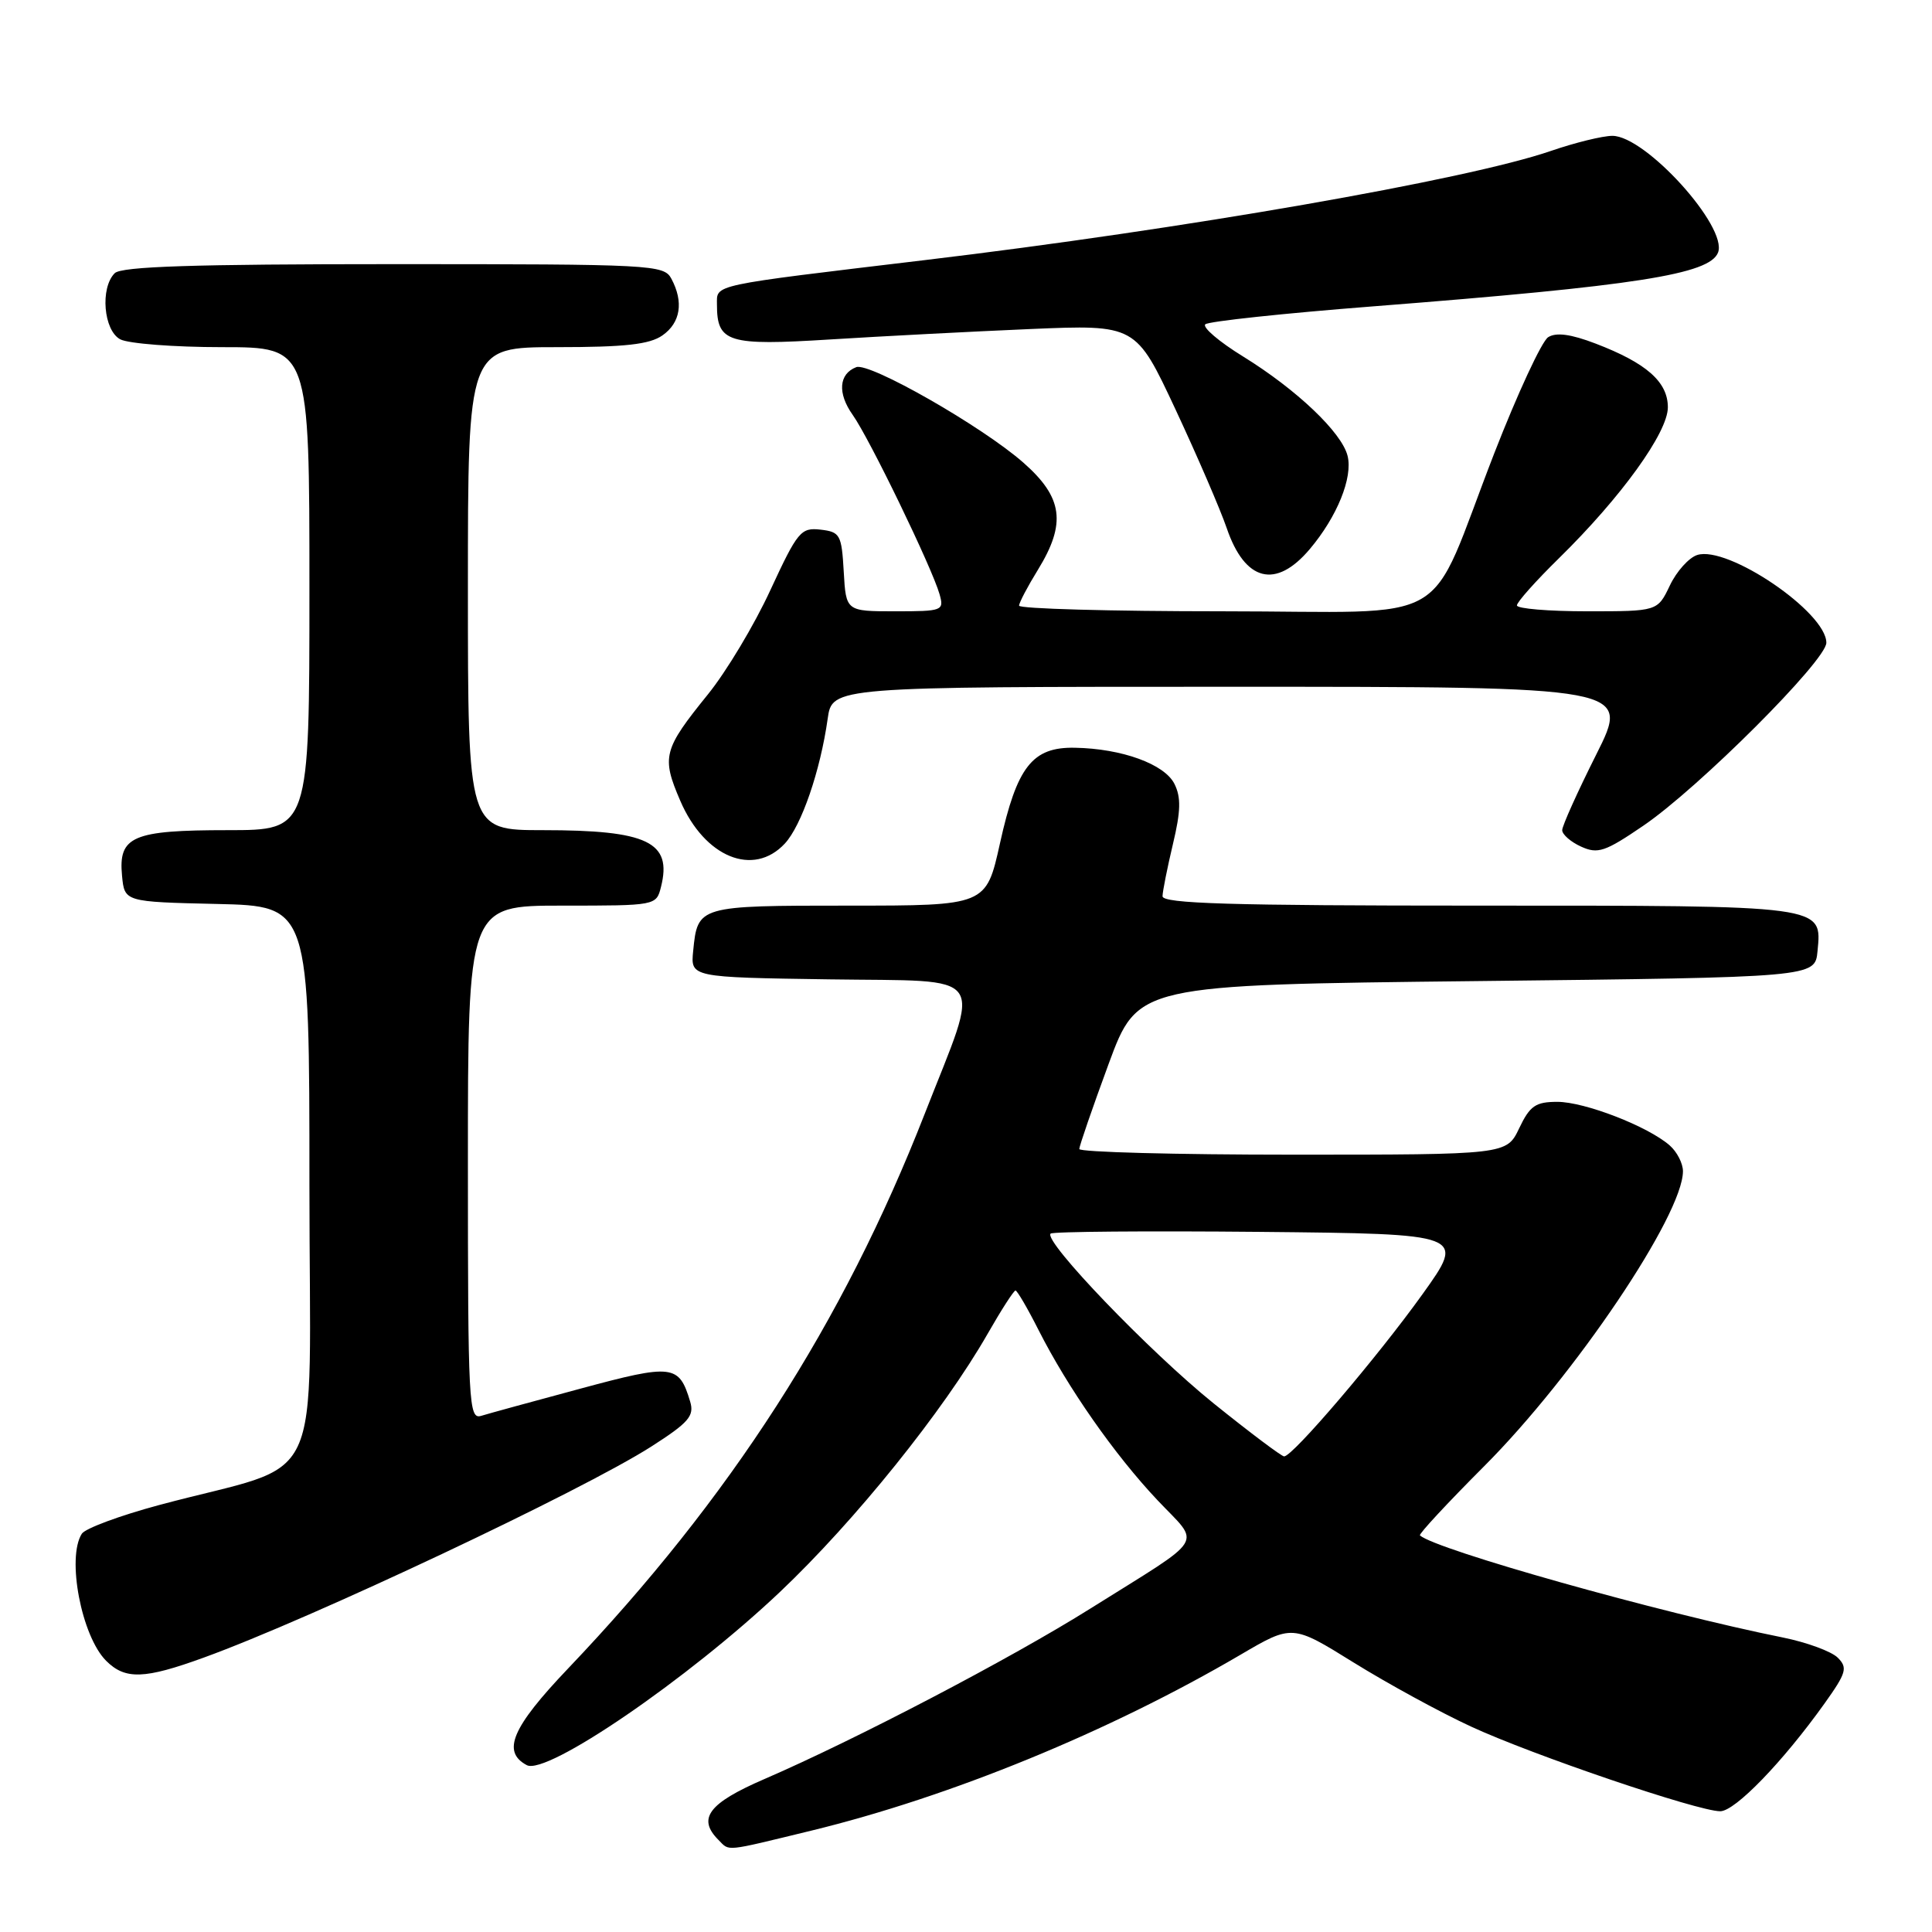 <?xml version="1.0" encoding="UTF-8" standalone="no"?>
<!DOCTYPE svg PUBLIC "-//W3C//DTD SVG 1.1//EN" "http://www.w3.org/Graphics/SVG/1.1/DTD/svg11.dtd" >
<svg xmlns="http://www.w3.org/2000/svg" xmlns:xlink="http://www.w3.org/1999/xlink" version="1.1" viewBox="0 0 256 256">
 <g >
 <path fill="currentColor"
d=" M 107.50 242.57 C 125.95 238.08 146.98 229.46 164.36 219.27 C 171.23 215.24 171.23 215.24 179.36 220.29 C 183.84 223.07 190.83 226.89 194.90 228.77 C 203.06 232.55 224.98 240.00 227.94 240.00 C 229.91 240.00 236.24 233.45 241.76 225.72 C 244.66 221.65 244.85 220.99 243.51 219.65 C 242.68 218.82 239.41 217.62 236.25 216.98 C 220.01 213.72 190.25 205.34 188.15 203.45 C 187.96 203.28 191.79 199.16 196.65 194.29 C 208.64 182.29 223.00 160.98 223.00 155.19 C 223.00 154.16 222.21 152.62 221.25 151.78 C 218.37 149.25 209.98 146.00 206.36 146.00 C 203.47 146.00 202.72 146.52 201.30 149.50 C 199.63 153.00 199.63 153.00 171.31 153.00 C 155.74 153.00 143.01 152.66 143.01 152.25 C 143.02 151.84 144.76 146.78 146.89 141.00 C 150.76 130.50 150.76 130.50 195.63 130.00 C 240.50 129.50 240.50 129.50 240.83 126.04 C 241.41 119.91 242.08 120.00 195.81 120.00 C 163.01 120.00 154.01 119.73 154.04 118.75 C 154.06 118.06 154.68 114.95 155.42 111.84 C 156.46 107.49 156.51 105.65 155.62 103.87 C 154.31 101.25 148.66 99.19 142.42 99.08 C 136.79 98.97 134.75 101.58 132.50 111.75 C 130.67 120.00 130.67 120.00 112.46 120.00 C 92.51 120.00 92.44 120.02 91.85 126.00 C 91.50 129.50 91.50 129.50 109.87 129.77 C 131.29 130.09 130.05 128.35 122.52 147.61 C 111.67 175.36 96.79 198.50 75.25 221.11 C 67.83 228.90 66.46 232.11 69.80 233.89 C 72.42 235.30 91.13 222.50 103.34 210.95 C 113.28 201.54 125.03 186.94 130.87 176.73 C 132.67 173.58 134.33 171.00 134.56 171.00 C 134.78 171.00 136.16 173.36 137.62 176.25 C 141.48 183.87 147.67 192.74 153.36 198.77 C 159.14 204.90 160.10 203.35 144.50 213.13 C 133.94 219.76 113.40 230.50 101.25 235.75 C 93.88 238.94 92.36 240.96 95.20 243.80 C 96.72 245.32 95.80 245.41 107.50 242.57 Z  M 27.03 219.63 C 41.20 214.49 77.11 197.55 86.31 191.67 C 91.27 188.49 92.02 187.62 91.45 185.72 C 89.98 180.80 89.14 180.70 76.92 184.00 C 70.64 185.69 64.71 187.31 63.75 187.61 C 62.11 188.10 62.00 186.05 62.00 154.07 C 62.00 120.00 62.00 120.00 74.48 120.00 C 86.96 120.00 86.96 120.00 87.59 117.50 C 89.08 111.56 85.82 110.00 71.93 110.00 C 62.00 110.00 62.00 110.00 62.00 78.00 C 62.00 46.00 62.00 46.00 73.78 46.00 C 82.82 46.00 86.07 45.64 87.78 44.44 C 90.18 42.76 90.61 40.01 88.96 36.93 C 87.97 35.08 86.50 35.00 52.16 35.00 C 25.68 35.00 16.09 35.31 15.20 36.20 C 13.25 38.15 13.72 43.78 15.93 44.96 C 17.00 45.53 23.07 46.00 29.43 46.00 C 41.00 46.00 41.00 46.00 41.00 78.00 C 41.00 110.00 41.00 110.00 30.19 110.00 C 17.55 110.00 15.67 110.81 16.17 116.04 C 16.50 119.50 16.50 119.50 28.75 119.78 C 41.00 120.06 41.00 120.06 41.00 157.00 C 41.00 198.80 43.54 193.39 21.07 199.43 C 15.89 200.82 11.28 202.53 10.84 203.23 C 8.81 206.42 10.80 216.80 14.06 220.06 C 16.59 222.59 19.12 222.51 27.03 219.63 Z  M 103.99 111.78 C 106.20 109.41 108.70 102.13 109.67 95.25 C 110.27 91.00 110.27 91.00 163.15 91.00 C 216.02 91.00 216.02 91.00 211.51 99.98 C 209.03 104.92 207.00 109.43 207.00 110.00 C 207.00 110.57 208.13 111.56 209.50 112.18 C 211.72 113.19 212.68 112.87 217.75 109.41 C 225.08 104.42 242.00 87.51 242.00 85.17 C 242.00 81.12 228.94 72.25 224.89 73.54 C 223.79 73.89 222.15 75.71 221.26 77.59 C 219.63 81.00 219.63 81.00 210.31 81.00 C 205.19 81.00 201.00 80.65 201.00 80.22 C 201.00 79.78 203.51 76.97 206.57 73.97 C 214.81 65.89 221.00 57.31 221.00 53.97 C 221.00 50.60 218.16 48.10 211.41 45.52 C 208.14 44.27 206.20 44.01 205.14 44.68 C 204.29 45.22 201.08 52.15 197.99 60.08 C 188.86 83.60 193.33 81.00 161.97 81.00 C 147.14 81.00 135.01 80.66 135.03 80.25 C 135.05 79.84 136.17 77.70 137.53 75.50 C 141.31 69.35 140.85 65.92 135.61 61.31 C 130.16 56.51 115.22 47.98 113.46 48.65 C 111.14 49.54 110.95 52.11 112.99 54.98 C 115.20 58.09 123.50 75.22 124.50 78.75 C 125.11 80.92 124.90 81.00 118.62 81.00 C 112.10 81.00 112.10 81.00 111.80 75.75 C 111.52 70.84 111.32 70.48 108.72 70.18 C 106.12 69.88 105.68 70.42 102.08 78.19 C 99.97 82.78 96.24 89.00 93.80 92.01 C 87.88 99.33 87.63 100.28 90.14 106.11 C 93.36 113.60 99.83 116.25 103.99 111.78 Z  M 173.56 72.75 C 177.18 68.46 179.28 63.27 178.56 60.40 C 177.79 57.30 171.81 51.62 164.72 47.24 C 161.53 45.28 159.28 43.35 159.71 42.97 C 160.15 42.58 170.18 41.51 182.00 40.59 C 216.82 37.87 226.54 36.35 227.65 33.46 C 228.96 30.06 218.04 18.00 213.65 18.00 C 212.37 18.00 208.69 18.90 205.47 20.01 C 194.39 23.82 156.78 30.38 122.50 34.47 C 93.91 37.89 95.00 37.65 95.00 40.35 C 95.00 45.39 96.43 45.83 110.00 44.98 C 116.88 44.55 128.80 43.93 136.50 43.60 C 150.50 43.01 150.50 43.01 155.76 54.25 C 158.65 60.44 161.70 67.51 162.54 69.96 C 164.96 77.06 169.05 78.10 173.56 72.75 Z  M 160.83 185.97 C 152.35 179.14 138.23 164.44 139.21 163.46 C 139.48 163.19 151.96 163.09 166.95 163.23 C 194.21 163.50 194.21 163.50 188.48 171.50 C 182.48 179.87 171.26 193.02 170.15 192.98 C 169.79 192.96 165.60 189.81 160.83 185.97 Z "/>
</g>
</svg>